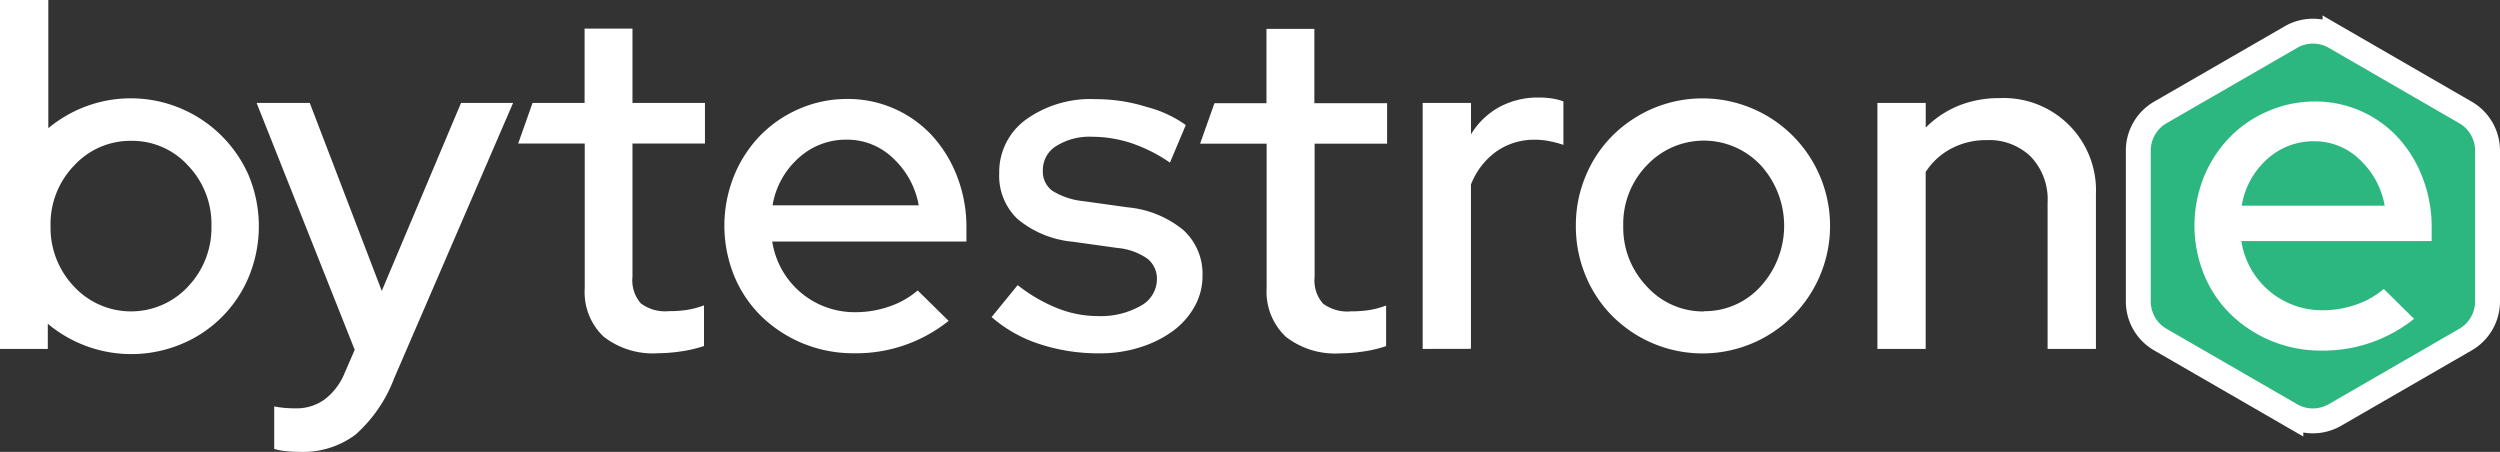 <svg xmlns="http://www.w3.org/2000/svg" width="200.836" height="36.299" viewBox="0 0 200.836 36.299">
  <rect x="0" y="0" width="200.836" height="36.299" fill="#333333" stroke="none"/>
  <g id="Logo" transform="translate(-6.86 -3.23)">
    <path id="Path_1" data-name="Path 1" d="M82.994,52.544l.776-1.792L75.89,30.92h4.27l5.785,15.1,6.367-15.1h4.181L86.936,53.049a11.453,11.453,0,0,1-3.106,4.521,7.024,7.024,0,0,1-4.479,1.38,10.407,10.407,0,0,1-1.147-.06,5.155,5.155,0,0,1-.9-.173V55.3c.257.051.523.09.794.116s.6.039.953.039a3.817,3.817,0,0,0,2.308-.72,5.041,5.041,0,0,0,1.631-2.192Z" transform="translate(-48.415 -19.421)" fill="#fff"/>
    <path id="Path_2" data-name="Path 2" d="M151.606,31.762V20.154H146.26l1.153-3.261h4.181V10.92h3.846v5.973h5.823v3.261H155.44V30.869A2.794,2.794,0,0,0,156.118,33a3.258,3.258,0,0,0,2.234.621,9.628,9.628,0,0,0,1.454-.1,6.9,6.9,0,0,0,1.38-.367V36.42a10.061,10.061,0,0,1-1.807.427A12.986,12.986,0,0,1,157.5,37a6.41,6.41,0,0,1-4.387-1.341A4.924,4.924,0,0,1,151.606,31.762Z" transform="translate(-97.771 -5.394)" fill="#fff"/>
    <path id="Path_3" data-name="Path 3" d="M219.739,47.678a11.883,11.883,0,0,1-7.648,2.6,10.578,10.578,0,0,1-7.376-2.95,9.762,9.762,0,0,1-2.195-3.243,10.718,10.718,0,0,1-.018-8.063,10.153,10.153,0,0,1,2.09-3.222,9.777,9.777,0,0,1,3.145-2.156,9.625,9.625,0,0,1,3.882-.794,9.2,9.2,0,0,1,6.812,2.968,10.342,10.342,0,0,1,2,3.285,11.226,11.226,0,0,1,.738,4.076v1.126h-15.6a6.683,6.683,0,0,0,6.677,5.674A8.233,8.233,0,0,0,215,46.513a6.845,6.845,0,0,0,2.252-1.281ZM211.548,33.12a5.617,5.617,0,0,0-3.864,1.475,6.513,6.513,0,0,0-2.09,3.8h11.742a6.761,6.761,0,0,0-2.04-3.766A5.3,5.3,0,0,0,211.548,33.12Z" transform="translate(-136.671 -18.67)" fill="#fff"/>
    <path id="Path_4" data-name="Path 4" d="M273.62,47.389l2.09-2.562a12.952,12.952,0,0,0,3.163,1.843,8.756,8.756,0,0,0,3.285.642,6.455,6.455,0,0,0,3.419-.815,2.441,2.441,0,0,0,1.32-2.135,2.031,2.031,0,0,0-.776-1.669,5,5,0,0,0-2.407-.854l-3.584-.5a8.072,8.072,0,0,1-4.408-1.807,4.746,4.746,0,0,1-1.493-3.667,5.214,5.214,0,0,1,2.135-4.33,8.888,8.888,0,0,1,5.59-1.648,13.576,13.576,0,0,1,4.145.633,9.434,9.434,0,0,1,3.118,1.445l-1.272,3.019a12.689,12.689,0,0,0-3.163-1.586,10.2,10.2,0,0,0-3.088-.49,5.013,5.013,0,0,0-2.873.738,2.249,2.249,0,0,0-1.087,1.95,1.92,1.92,0,0,0,.756,1.648,5.834,5.834,0,0,0,2.506.836l3.584.5a8.223,8.223,0,0,1,4.444,1.825,4.757,4.757,0,0,1,1.535,3.688,4.957,4.957,0,0,1-.642,2.464,6.143,6.143,0,0,1-1.747,1.962,8.986,8.986,0,0,1-2.619,1.3,10.566,10.566,0,0,1-3.261.487,15.167,15.167,0,0,1-4.8-.738,10.978,10.978,0,0,1-3.873-2.177Z" transform="translate(-187.097 -18.691)" fill="#fff"/>
    <path id="Path_5" data-name="Path 5" d="M389.57,49.662V29.9h3.882v2.523a6.1,6.1,0,0,1,2.291-2.2,6.5,6.5,0,0,1,3.145-.756,6.794,6.794,0,0,1,1.087.078,4.837,4.837,0,0,1,.9.233v3.494a8.117,8.117,0,0,0-1.126-.3,5.925,5.925,0,0,0-1.165-.116,5.3,5.3,0,0,0-3.046.911,5.868,5.868,0,0,0-2.09,2.688v13.2Z" transform="translate(-268.42 -18.402)" fill="#fff"/>
    <path id="Path_6" data-name="Path 6" d="M430.779,39.86a10.207,10.207,0,0,1,.8-4.02,9.971,9.971,0,0,1,2.192-3.261,10.4,10.4,0,0,1,3.285-2.174,10.244,10.244,0,1,1-3.285,16.774,9.953,9.953,0,0,1-2.192-3.264,10.288,10.288,0,0,1-.8-4.055Zm10.288,6.869a6.035,6.035,0,0,0,4.563-2,7.222,7.222,0,0,0,0-9.723,6.271,6.271,0,0,0-9.144,0,6.749,6.749,0,0,0-1.9,4.853,6.833,6.833,0,0,0,1.884,4.871,6.071,6.071,0,0,0,4.6,2.019Z" transform="translate(-297.323 -18.5)" fill="#fff"/>
    <path id="Path_7" data-name="Path 7" d="M511.9,49.774V30.014h3.882v1.98a7.934,7.934,0,0,1,2.661-1.768,8.717,8.717,0,0,1,3.285-.6,7.411,7.411,0,0,1,7.726,7.726V49.777h-3.882V38.011a4.966,4.966,0,0,0-1.338-3.67A4.788,4.788,0,0,0,520.68,33a5.973,5.973,0,0,0-2.813.66,5.512,5.512,0,0,0-2.09,1.9V49.774Z" transform="translate(-354.219 -18.514)" fill="#fff"/>
    <path id="Path_8" data-name="Path 8" d="M335.036,31.83V20.222H329.69l1.153-3.249h4.181V11h3.846v5.973h5.844v3.249h-5.823V30.937a2.79,2.79,0,0,0,.678,2.135,3.274,3.274,0,0,0,2.234.621,10.094,10.094,0,0,0,1.454-.1,7.045,7.045,0,0,0,1.377-.37v3.261a9.965,9.965,0,0,1-1.792.427,12.584,12.584,0,0,1-1.884.155,6.434,6.434,0,0,1-4.387-1.338A4.978,4.978,0,0,1,335.036,31.83Z" transform="translate(-226.422 -5.45)" fill="#fff"/>
    <path id="Path_9" data-name="Path 9" d="M26.856,17.361a10.34,10.34,0,0,0-13.471-5.435,10.527,10.527,0,0,0-2.643,1.6V3.23H6.86V31.26H10.7V29.238a10.443,10.443,0,0,0,10.724,1.634,9.992,9.992,0,0,0,5.435-5.435,10.619,10.619,0,0,0,0-8.063Zm-4.892,8.89a6.251,6.251,0,0,1-9.162-.006,6.845,6.845,0,0,1-1.881-4.868,6.737,6.737,0,0,1,1.9-4.853,6.122,6.122,0,0,1,4.581-1.98,6.059,6.059,0,0,1,4.56,1.98,6.77,6.77,0,0,1,1.884,4.853,6.836,6.836,0,0,1-1.884,4.874Z" fill="#fff"/>
    <path id="Path_10" data-name="Path 10" d="M582.08,21.208V33.32a3.536,3.536,0,0,0,1.768,3.067l10.488,6.056a3.539,3.539,0,0,0,3.542,0l10.488-6.056a3.542,3.542,0,0,0,1.771-3.067V21.208a3.542,3.542,0,0,0-1.771-3.067l-10.482-6.056a3.539,3.539,0,0,0-3.542,0l-10.494,6.056a3.536,3.536,0,0,0-1.768,3.067Z" transform="translate(-403.441 -5.877)" fill="#2db780" stroke="#fff" stroke-miterlimit="10" stroke-width="2"/>
    <path id="Path_11" data-name="Path 11" d="M614.83,47.991a11.691,11.691,0,0,1-7.493,2.55,10.384,10.384,0,0,1-7.218-2.894,9.589,9.589,0,0,1-2.147-3.177,10.473,10.473,0,0,1-.021-7.893,10.034,10.034,0,0,1,2.055-3.157,9.536,9.536,0,0,1,3.082-2.108,9.4,9.4,0,0,1,3.8-.782,9.034,9.034,0,0,1,6.668,2.912,10.084,10.084,0,0,1,1.956,3.2,10.968,10.968,0,0,1,.732,4v1.1h-15.29A6.549,6.549,0,0,0,607.5,47.3a8.063,8.063,0,0,0,2.688-.457,6.707,6.707,0,0,0,2.207-1.254Zm-8.024-14.266a5.513,5.513,0,0,0-3.787,1.445,6.382,6.382,0,0,0-2.034,3.727h11.485a6.618,6.618,0,0,0-1.995-3.688,5.205,5.205,0,0,0-3.67-1.484Z" transform="translate(-414.038 -19.147)" fill="#fff"/>
  </g>
</svg>

